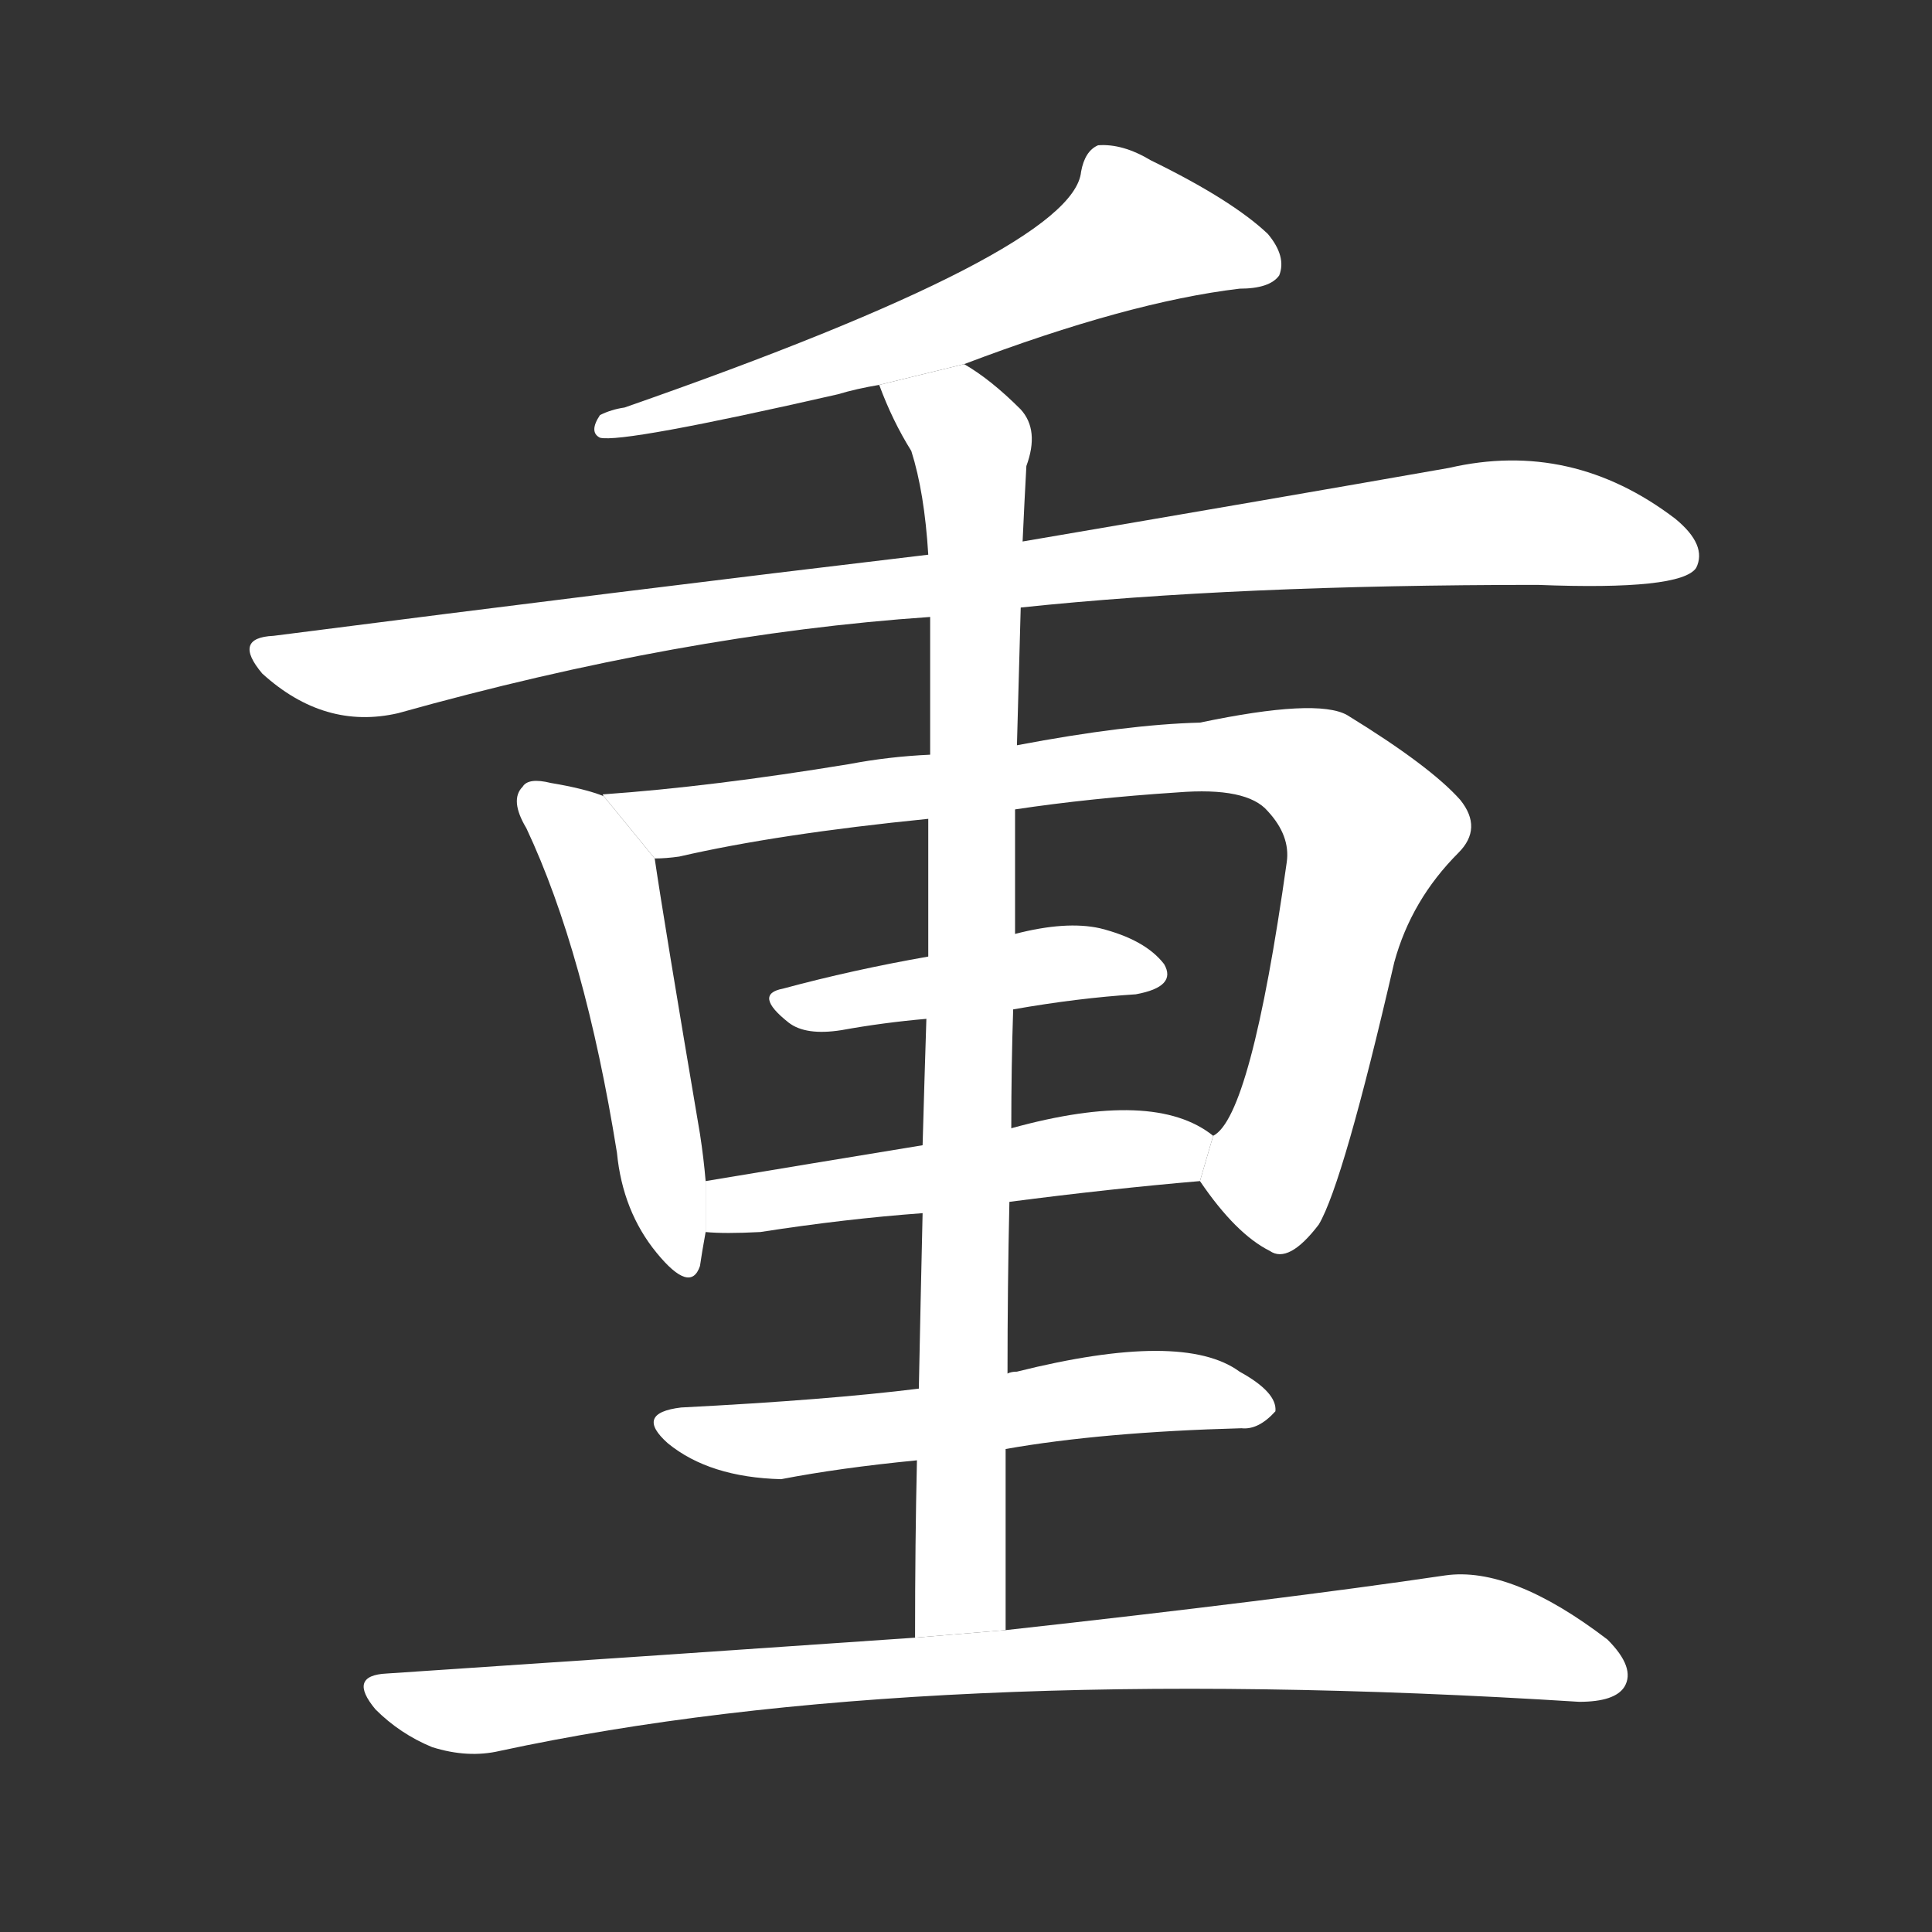 <!-- u91cd_zhong4_heavy_weighty_double -->
<!-- 91CD -->
<!--  -->
<!--  -->
<svg viewBox="0 0 1024 1024">
  <rect x="0" y="0" width="1024" height="1024" fill="#333333" stroke="none"/>
  <g transform="scale(1, -1) translate(0, -900)">
    <path fill="#FFFFFF" d="M 511 707 Q 598 740 657 747 Q 673 747 678 754 Q 682 764 672 776 Q 653 794 610 815 Q 595 824 582 823 Q 575 820 573 809 Q 569 767 331 684 Q 324 683 318 680 Q 312 671 318 668 Q 330 665 444 691 Q 454 694 466 696 L 511 707 Z"></path>
    <path fill="#FFFFFF" d="M 541 578 Q 655 590 815 590 Q 891 587 899 599 Q 905 611 888 625 Q 833 667 768 652 Q 677 636 542 613 L 492 606 Q 332 587 145 563 Q 123 562 139 543 Q 172 513 211 522 Q 361 564 493 573 L 541 578 Z"></path>
    <path fill="#FFFFFF" d="M 320 478 Q 310 482 292 485 Q 280 488 277 483 Q 270 476 279 461 Q 310 395 327 289 Q 330 258 348 236 Q 366 214 371 229 Q 372 236 374 247 L 374 274 Q 373 286 371 299 Q 352 411 347 445 L 320 478 Z"></path>
    <path fill="#FFFFFF" d="M 636 274 Q 655 246 673 237 Q 683 230 699 251 Q 712 273 739 390 Q 748 423 773 448 Q 786 461 774 476 Q 758 494 714 521 Q 698 530 636 517 Q 597 516 539 505 L 493 500 Q 471 499 450 495 Q 377 483 320 479 Q 319 479 320 478 L 347 445 Q 353 445 360 446 Q 412 458 492 466 L 538 471 Q 578 477 624 480 Q 661 483 672 470 Q 684 457 682 443 Q 663 308 643 298 L 636 274 Z"></path>
    <path fill="#FFFFFF" d="M 492 393 Q 452 386 415 376 Q 399 373 418 358 Q 427 351 446 354 Q 468 358 491 360 L 537 365 Q 571 371 602 373 Q 624 377 617 389 Q 607 402 583 408 Q 565 412 538 405 L 492 393 Z"></path>
    <path fill="#FFFFFF" d="M 535 263 Q 589 270 636 274 L 643 298 Q 612 323 536 302 L 489 293 Q 428 283 374 274 L 374 247 Q 384 246 403 247 Q 448 254 489 257 L 535 263 Z"></path>
    <path fill="#FFFFFF" d="M 533 36 Q 533 85 533 132 L 534 172 Q 534 218 535 263 L 536 302 Q 536 335 537 365 L 538 405 Q 538 439 538 471 L 539 505 Q 540 542 541 578 L 542 613 Q 543 635 544 653 Q 551 672 541 683 Q 525 699 511 707 L 466 696 Q 473 677 483 661 Q 490 639 492 606 L 493 573 Q 493 554 493 500 L 492 466 Q 492 435 492 393 L 491 360 Q 490 329 489 293 L 489 257 Q 488 214 487 164 L 486 126 Q 485 83 485 32 L 533 36 Z"></path>
    <path fill="#FFFFFF" d="M 533 132 Q 584 141 658 143 Q 667 142 676 152 Q 677 162 657 173 Q 627 195 539 173 Q 536 173 534 172 L 487 164 Q 439 158 361 154 Q 336 151 354 135 Q 376 117 414 116 Q 445 122 486 126 L 533 132 Z"></path>
    <path fill="#FFFFFF" d="M 485 32 Q 355 23 205 13 Q 184 12 199 -6 Q 212 -19 229 -26 Q 248 -32 265 -28 Q 488 20 837 -2 Q 856 -2 861 6 Q 867 16 852 31 Q 801 70 766 65 Q 678 52 533 36 L 485 32 Z"></path>
  </g>
</svg>
